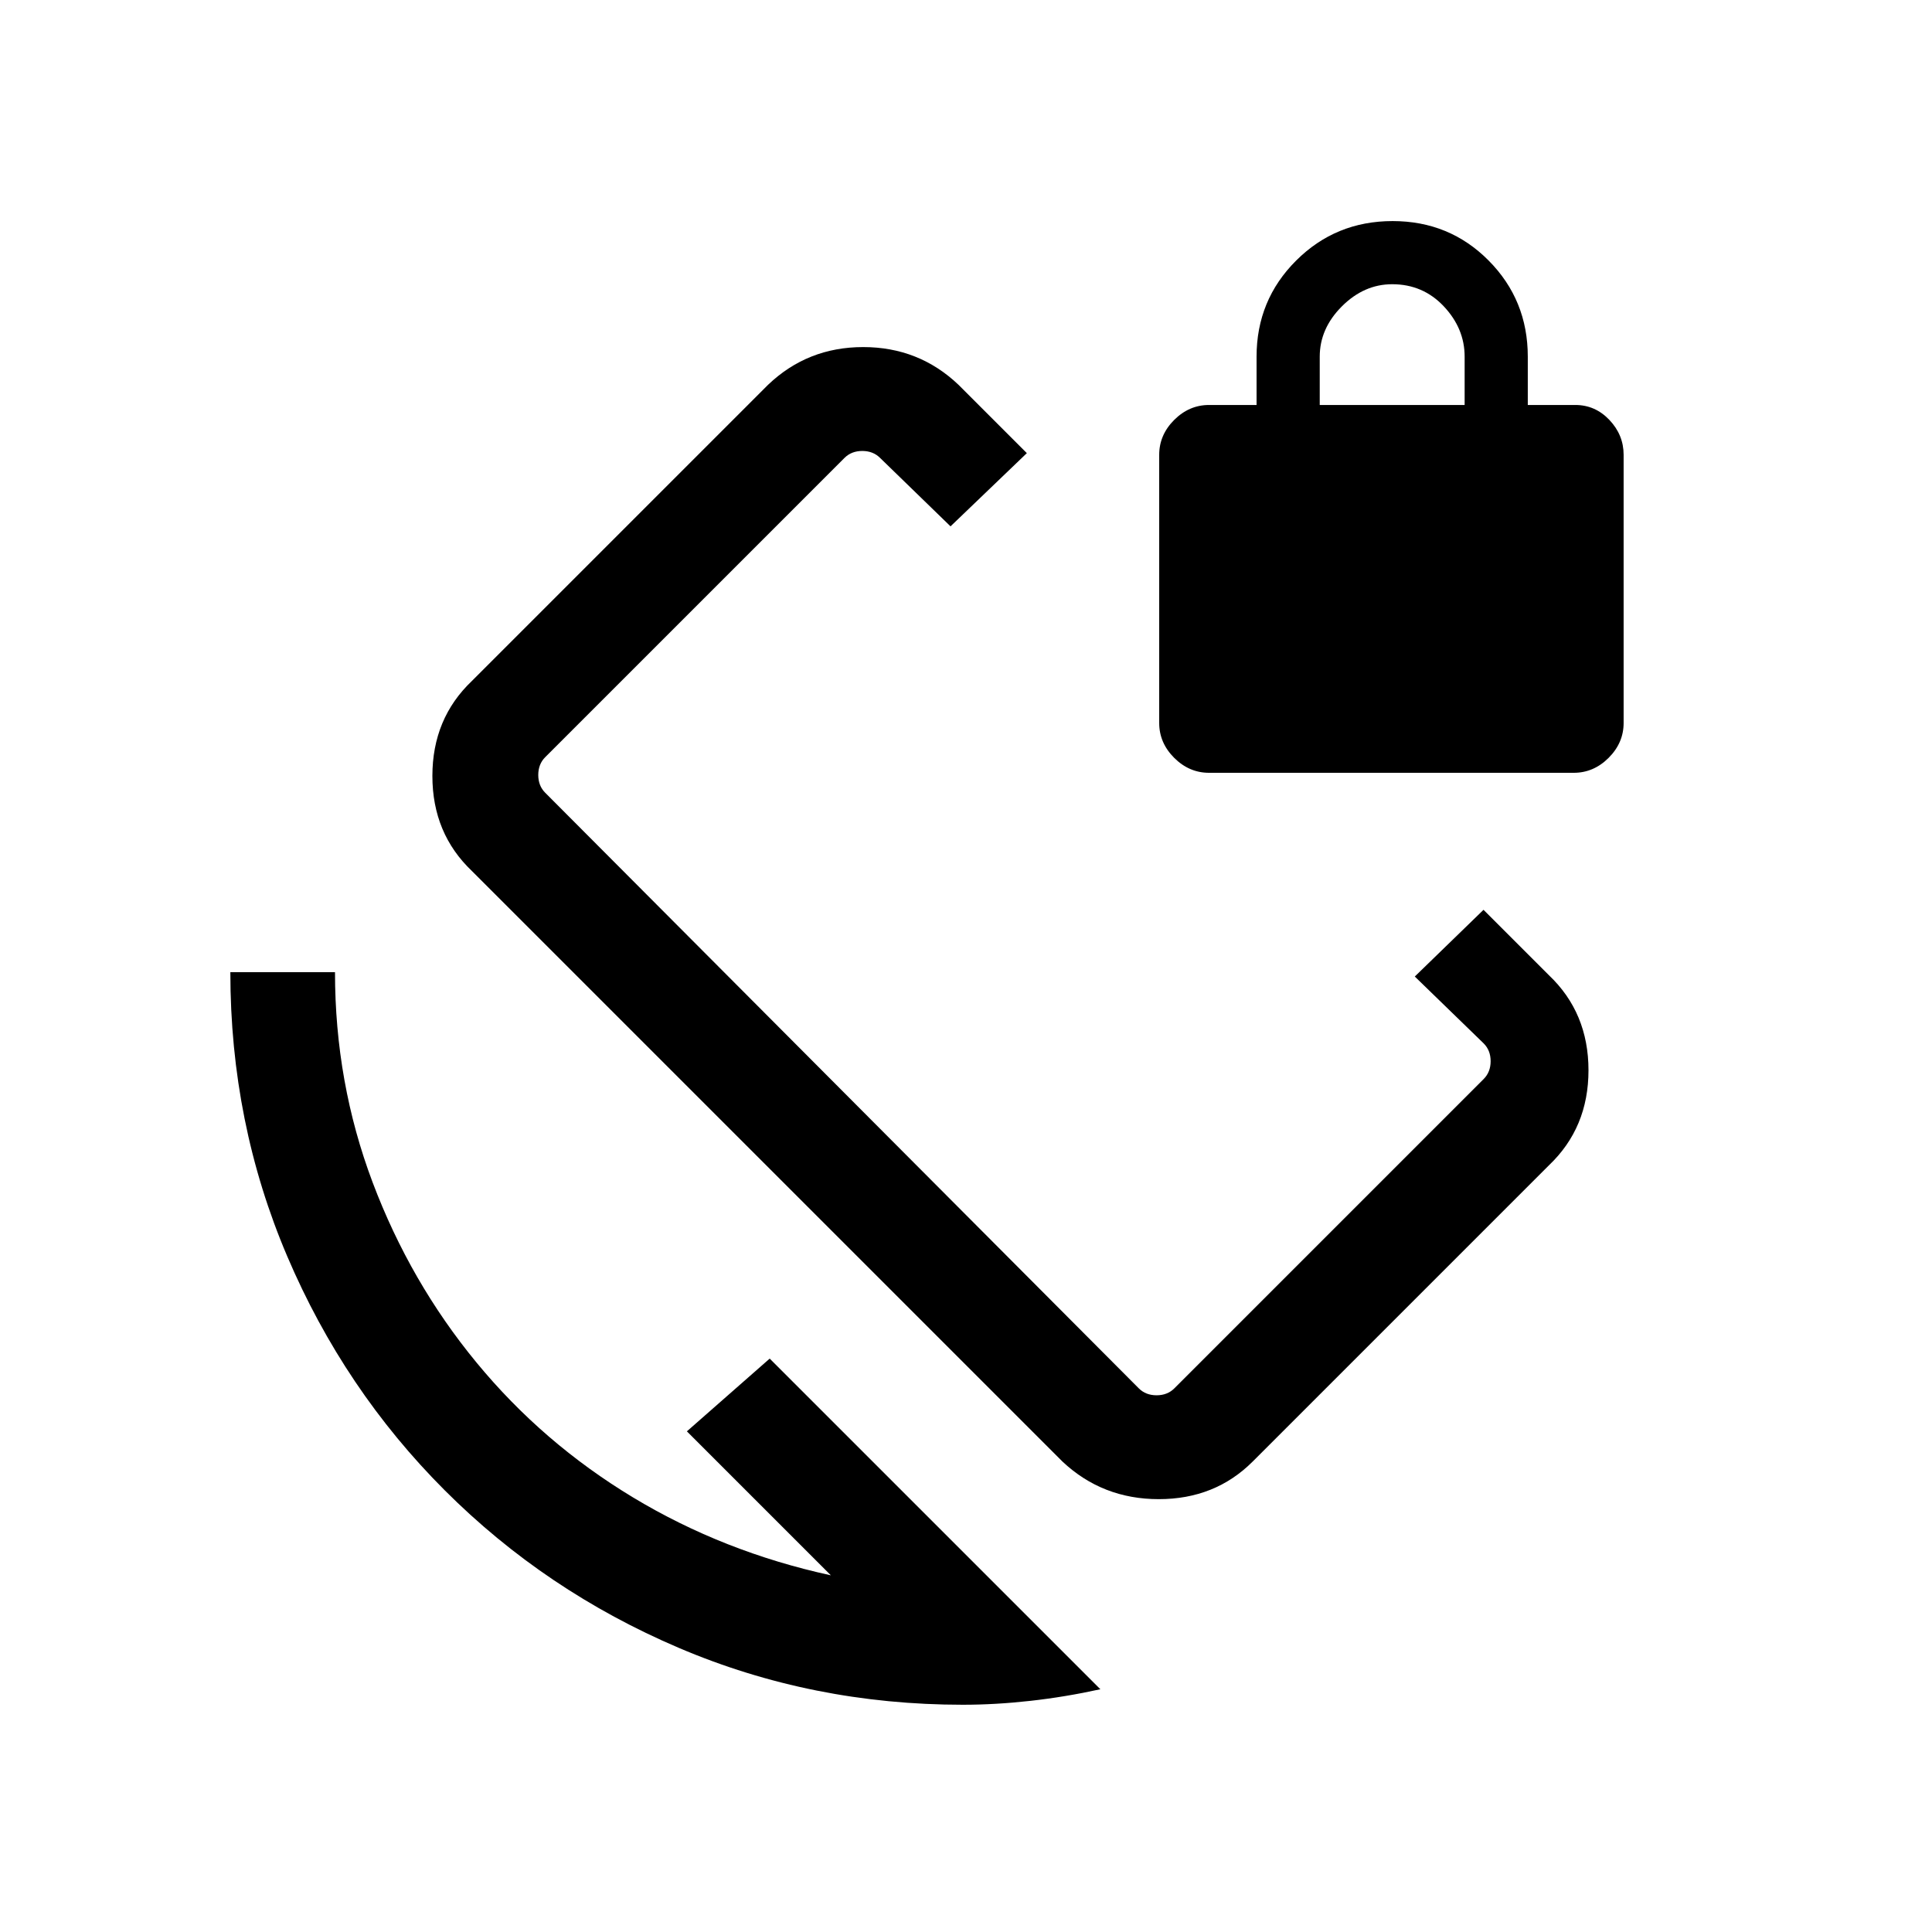 <svg xmlns="http://www.w3.org/2000/svg" height="20" viewBox="0 -960 960 960" width="20"><path d="m703-474.77 34.15-33.15 32.46 32.46q19.7 18.69 19.7 47.27 0 28.58-19.7 47.27L622.46-233.77q-18.69 18.69-46.67 18.69-27.99 0-47.87-18.69L234.54-527.15q-19.69-18.7-19.69-47.27 0-28.58 19.69-47.27l147.15-147.15q19.61-18.7 47.23-18.7 27.62 0 47.31 18.7l34 34-37.92 36.38-35-34q-3.46-3.46-8.85-3.46-5.38 0-8.85 3.46L270.92-583.77q-3.46 3.46-3.46 8.85 0 5.38 3.46 8.84l294.93 295.93q3.46 3.46 8.84 3.46 5.39 0 8.85-3.46l153.69-153.69q3.46-3.47 3.46-8.85 0-5.39-3.46-8.85L703-474.77ZM478.46-112.92q-74.9 0-141.18-28.27T221-219.46q-50-50-78.27-116.28-28.27-66.29-28.27-141.18h52q0 54.84 18.69 104.42 18.7 49.58 51.62 89.54 32.92 39.96 77.81 67.04 44.88 27.07 98.27 38.69l-71.54-71.54 41.15-36.15 164.31 164.3q-17.54 3.85-34.81 5.77-17.27 1.93-33.5 1.93ZM600.77-576q-9.88 0-17.33-7.44-7.44-7.45-7.44-17.33V-734q0-9.88 7.44-17.33 7.45-7.44 17.33-7.44h23.61v-24q0-28.16 19.68-47.77 19.67-19.61 47.92-19.61t47.71 19.61q19.46 19.61 19.46 47.77v24h23.62q9.88 0 16.94 7.44 7.06 7.45 7.06 17.33v133.23q0 9.88-7.44 17.33Q791.88-576 782-576H600.77Zm55-182.77h72v-24q0-14-10.35-25t-25.65-11q-14 0-25 11t-11 25v24ZM513.08-515.31Z"/></svg>
